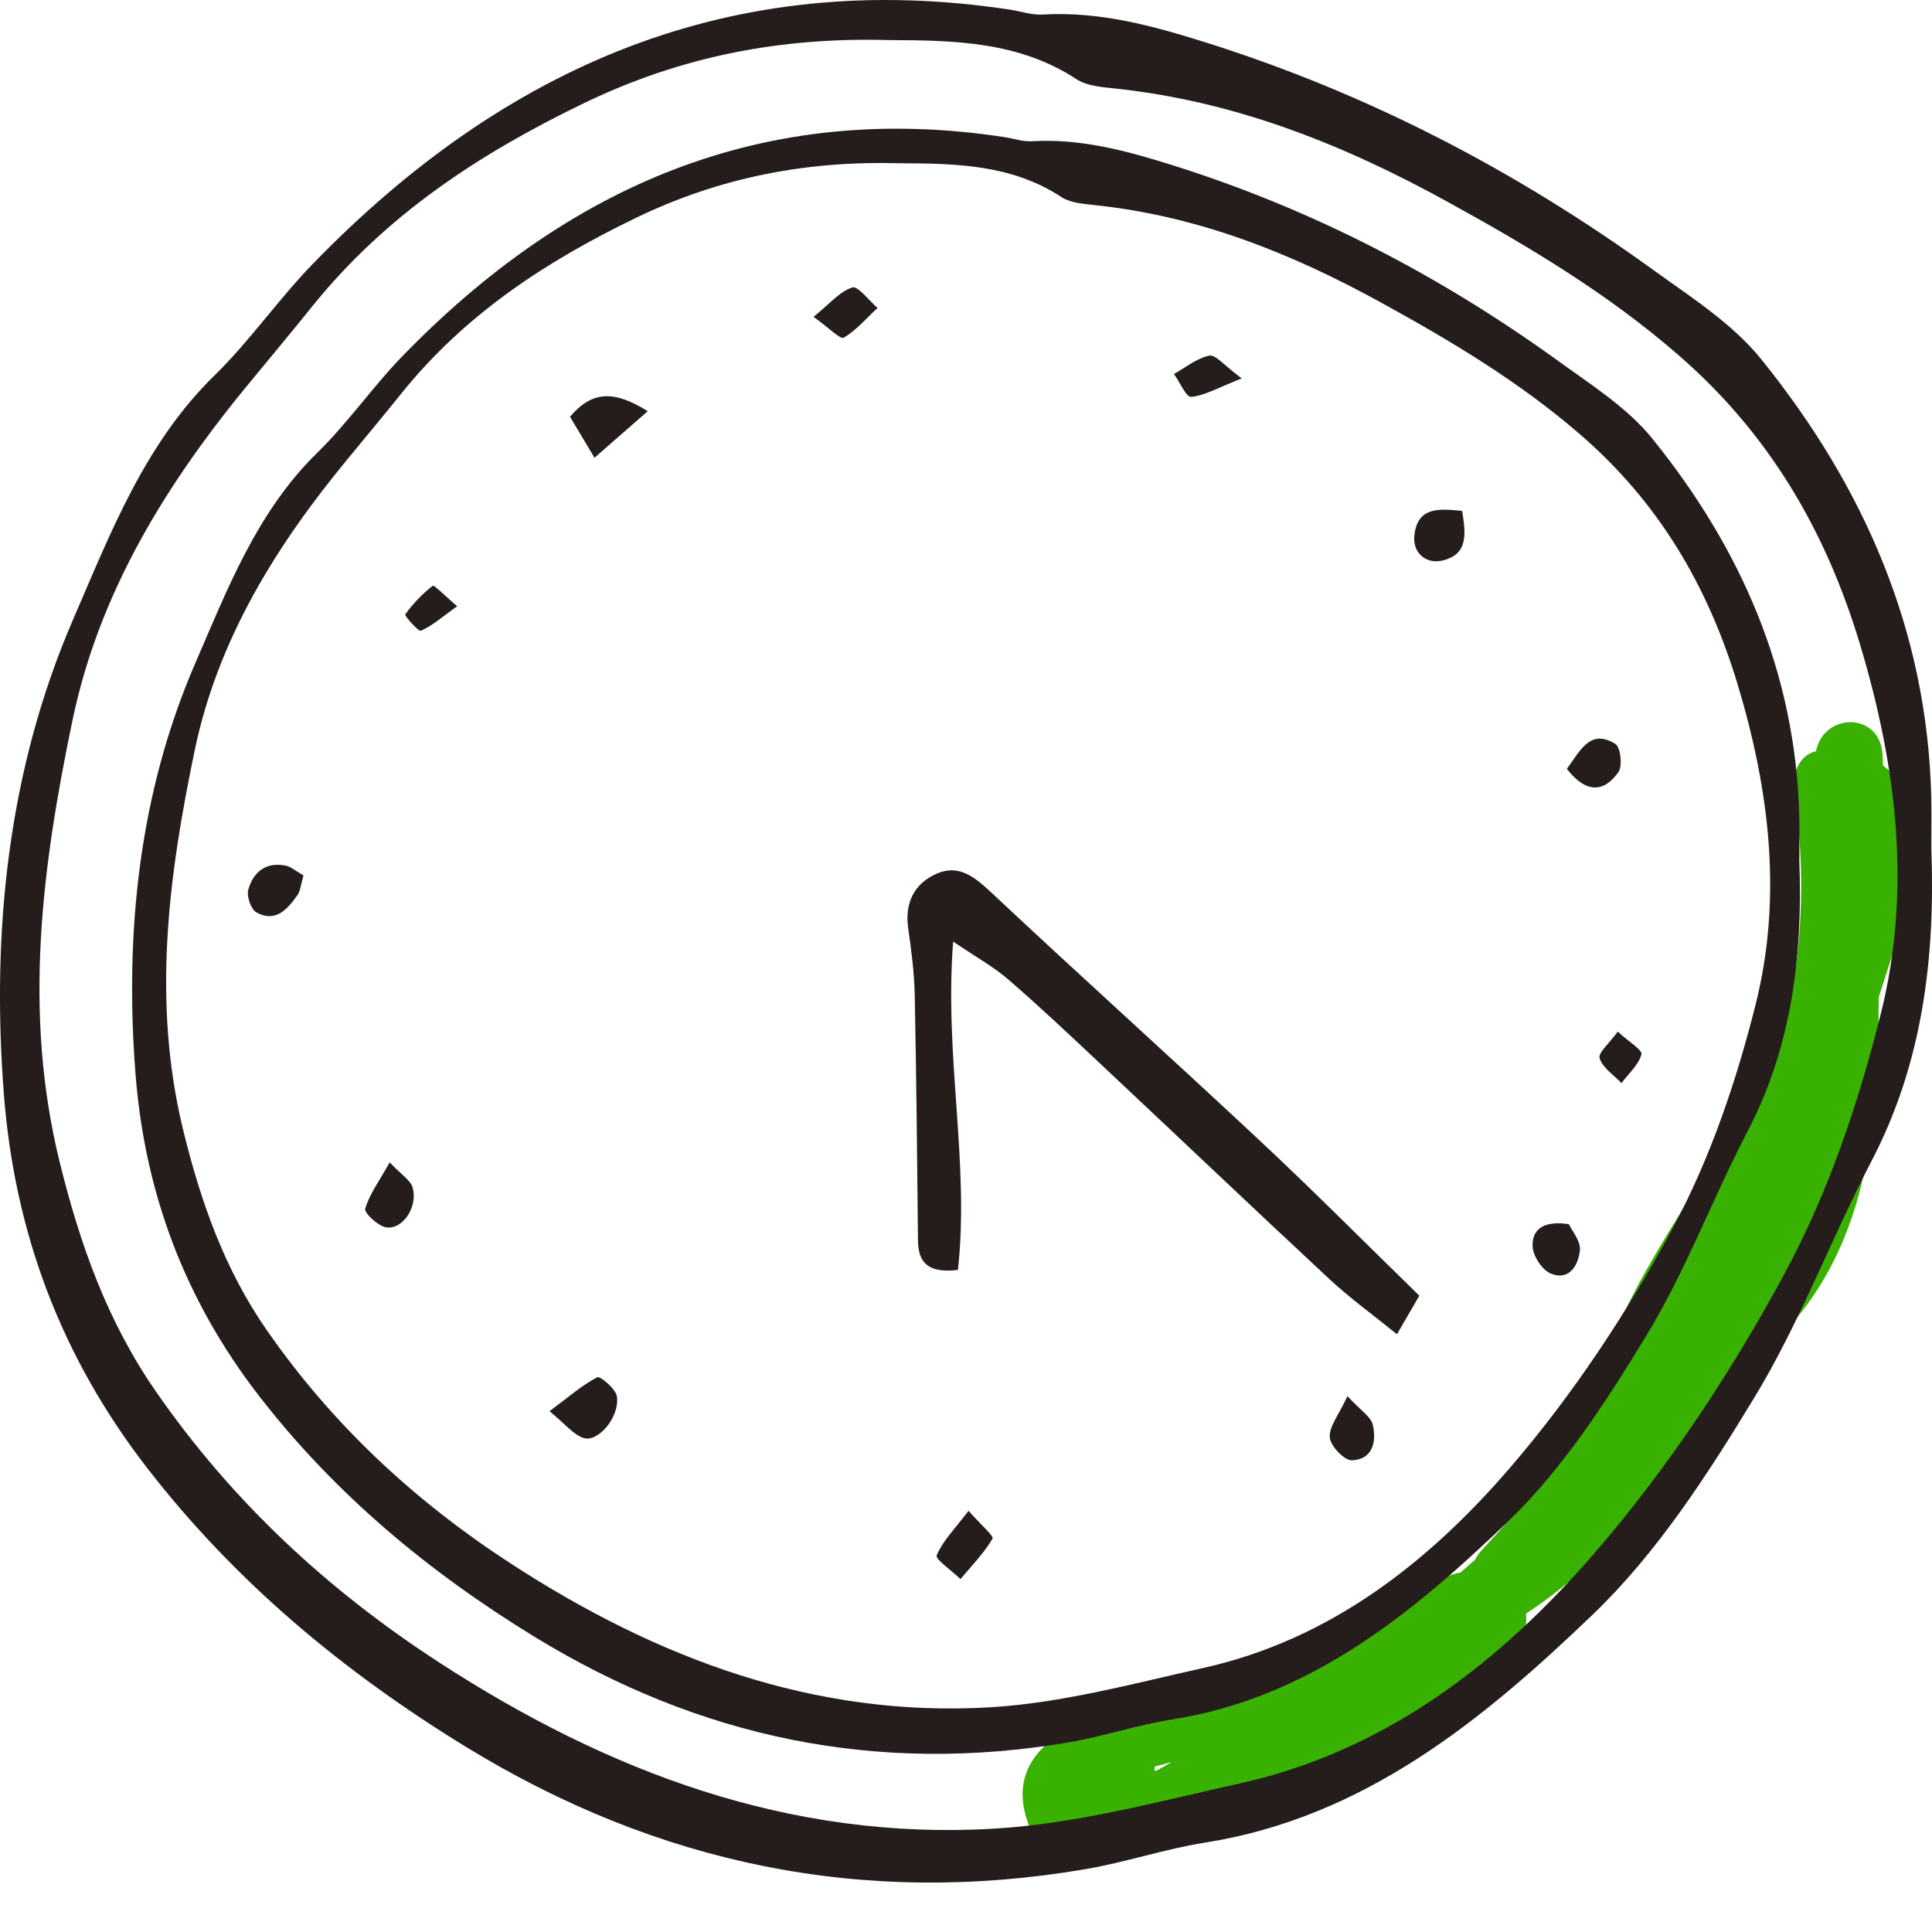 <svg width="28" height="28" viewBox="0 0 28 28" fill="none" xmlns="http://www.w3.org/2000/svg">
    <path d="M25.042 19.958C25.1 19.945 25.159 19.919 25.218 19.875C27.031 18.536 27.233 16.517 27.227 14.455C27.295 14.245 27.363 14.035 27.43 13.824C27.635 13.175 27.957 12.429 27.742 11.744C27.657 11.47 27.496 11.249 27.29 11.096C27.288 11.042 27.286 10.989 27.283 10.935C27.246 10.314 26.431 10.323 26.319 10.887C26.056 10.948 25.966 11.248 26.001 11.48C26.133 12.342 26.133 13.187 26.029 14.014C25.873 14.633 25.655 15.238 25.374 15.817C24.671 17.264 23.581 18.5 23.138 20.071C23.1 20.207 23.121 20.328 23.178 20.426C22.64 21.146 22.061 21.831 21.468 22.474C21.429 22.516 21.4 22.56 21.378 22.605C21.308 22.667 21.237 22.728 21.166 22.79C21.093 22.803 21.02 22.826 20.949 22.856C20.844 22.831 20.73 22.835 20.624 22.882C19.794 23.248 19.01 23.697 18.275 24.229C18.251 24.246 18.229 24.266 18.208 24.287C18.187 24.277 18.166 24.267 18.143 24.26C17.892 24.181 17.624 24.309 17.391 24.385C16.525 24.663 14.471 24.98 14.871 26.337C15.148 27.275 16.188 27.019 17.014 26.618C17.294 26.58 17.563 26.478 17.797 26.316C17.929 26.399 18.098 26.419 18.274 26.319C19.542 25.598 20.756 24.792 21.914 23.906C22.078 23.78 22.139 23.573 22.115 23.387C23.398 22.542 24.32 21.307 25.042 19.958ZM16.76 25.661C16.749 25.661 16.739 25.661 16.728 25.66C16.734 25.64 16.737 25.62 16.739 25.601C16.826 25.579 16.909 25.558 16.984 25.534C16.91 25.579 16.835 25.621 16.76 25.661Z" fill="#39B100" />
    <path d="M1.061 8.974C0.119 11.15 -0.127 13.486 0.056 15.857C0.212 17.87 0.888 19.668 2.134 21.277C3.416 22.932 4.983 24.232 6.753 25.317C9.527 27.016 12.514 27.638 15.727 27.09C16.311 26.991 16.879 26.797 17.462 26.705C19.775 26.34 21.496 24.923 23.089 23.394C24.018 22.502 24.749 21.369 25.424 20.257C26.084 19.172 26.533 17.961 27.122 16.83C27.869 15.398 28.049 13.87 27.99 12.291C27.99 12.042 27.994 11.792 27.989 11.543C27.93 9.136 27.012 7.049 25.528 5.21C25.109 4.689 24.505 4.306 23.953 3.907C21.969 2.472 19.825 1.356 17.481 0.617C16.7 0.371 15.932 0.162 15.108 0.211C14.956 0.22 14.8 0.165 14.645 0.141C10.602 -0.476 7.304 0.966 4.531 3.827C4.032 4.341 3.62 4.942 3.108 5.442C2.093 6.433 1.596 7.74 1.061 8.974ZM4.527 4.438C5.587 3.123 6.931 2.236 8.455 1.499C9.889 0.805 11.341 0.537 12.89 0.581C13.833 0.584 14.769 0.602 15.602 1.148C15.749 1.244 15.959 1.262 16.144 1.281C17.88 1.462 19.45 2.083 20.974 2.922C22.155 3.571 23.291 4.249 24.315 5.137C25.633 6.277 26.458 7.681 26.957 9.34C27.491 11.115 27.706 12.909 27.257 14.697C26.934 15.989 26.495 17.29 25.864 18.456C25.098 19.875 24.189 21.253 23.139 22.474C21.767 24.068 20.111 25.37 17.976 25.845C16.79 26.108 15.596 26.434 14.392 26.503C11.447 26.674 8.812 25.683 6.367 24.095C4.748 23.044 3.369 21.765 2.266 20.176C1.558 19.158 1.161 18.043 0.865 16.842C0.33 14.675 0.609 12.559 1.05 10.442C1.441 8.563 2.429 6.981 3.636 5.523C3.935 5.162 4.234 4.802 4.527 4.438Z" fill="#251C1C" />
    <path d="M3.756 20.233C4.863 21.661 6.216 22.784 7.744 23.72C10.139 25.187 12.717 25.724 15.492 25.251C15.995 25.165 16.485 24.998 16.989 24.919C18.985 24.604 20.471 23.38 21.846 22.06C22.648 21.29 23.279 20.312 23.863 19.352C24.432 18.416 24.819 17.37 25.328 16.394C25.972 15.158 26.128 13.838 26.077 12.476C26.077 12.26 26.081 12.045 26.076 11.829C26.025 9.752 25.233 7.951 23.952 6.363C23.59 5.913 23.069 5.583 22.591 5.237C20.88 3.999 19.028 3.036 17.005 2.398C16.33 2.186 15.668 2.005 14.956 2.047C14.825 2.055 14.691 2.007 14.557 1.987C11.067 1.454 8.22 2.699 5.826 5.168C5.395 5.613 5.04 6.131 4.597 6.563C3.722 7.418 3.292 8.547 2.83 9.612C2.017 11.49 1.805 13.508 1.963 15.553C2.097 17.291 2.681 18.844 3.756 20.233ZM2.821 10.879C3.158 9.257 4.012 7.892 5.054 6.633C5.311 6.321 5.569 6.01 5.822 5.696C6.737 4.561 7.898 3.795 9.213 3.159C10.452 2.561 11.704 2.329 13.042 2.366C13.856 2.369 14.664 2.384 15.383 2.856C15.51 2.939 15.692 2.954 15.851 2.971C17.35 3.126 18.704 3.663 20.021 4.388C21.04 4.948 22.02 5.534 22.904 6.299C24.042 7.284 24.755 8.496 25.186 9.928C25.647 11.46 25.832 13.009 25.445 14.553C25.165 15.668 24.786 16.791 24.243 17.798C23.581 19.023 22.796 20.212 21.889 21.266C20.705 22.642 19.276 23.766 17.432 24.175C16.408 24.403 15.378 24.684 14.339 24.744C11.797 24.892 9.522 24.036 7.41 22.665C6.014 21.758 4.823 20.654 3.87 19.283C3.259 18.404 2.917 17.44 2.661 16.404C2.199 14.533 2.44 12.707 2.821 10.879Z" fill="#251C1C" />
    <path d="M23.183 15.337C23.226 15.476 23.388 15.579 23.5 15.697C23.602 15.56 23.747 15.434 23.789 15.281C23.806 15.218 23.602 15.095 23.446 14.951C23.325 15.118 23.158 15.258 23.183 15.337Z" fill="#251C1C" />
    <path d="M23.457 11.187C23.517 11.098 23.486 10.828 23.41 10.781C23.049 10.559 22.91 10.867 22.708 11.143C22.989 11.503 23.248 11.487 23.457 11.187Z" fill="#251C1C" />
    <path d="M22.479 18.459C22.748 18.566 22.877 18.329 22.897 18.12C22.91 17.983 22.778 17.832 22.736 17.741C22.358 17.684 22.198 17.828 22.212 18.07C22.221 18.209 22.353 18.41 22.479 18.459Z" fill="#251C1C" />
    <path d="M20.899 8.125C21.285 8.038 21.243 7.73 21.19 7.404C20.85 7.371 20.547 7.344 20.499 7.753C20.467 8.013 20.668 8.177 20.899 8.125Z" fill="#251C1C" />
    <path d="M13.257 14.418C13.281 15.604 13.292 16.789 13.304 17.975C13.307 18.32 13.47 18.452 13.883 18.405C14.054 16.851 13.683 15.313 13.814 13.646C14.144 13.87 14.397 14.009 14.611 14.194C15.06 14.581 15.491 14.989 15.924 15.395C17.042 16.444 18.152 17.5 19.275 18.545C19.564 18.813 19.885 19.045 20.246 19.337C20.397 19.076 20.498 18.904 20.57 18.778C19.773 18.001 19.035 17.257 18.271 16.543C16.974 15.329 15.652 14.141 14.357 12.926C14.12 12.704 13.89 12.524 13.577 12.661C13.251 12.803 13.11 13.082 13.162 13.454C13.209 13.774 13.25 14.096 13.257 14.418Z" fill="#251C1C" />
    <path d="M19.528 20.234C19.403 20.505 19.261 20.674 19.272 20.831C19.281 20.955 19.482 21.167 19.592 21.164C19.895 21.154 19.953 20.891 19.895 20.647C19.868 20.532 19.723 20.445 19.528 20.234Z" fill="#251C1C" />
    <path d="M17.264 5.752C17.466 5.731 17.658 5.617 17.996 5.484C17.743 5.298 17.616 5.136 17.527 5.154C17.345 5.191 17.183 5.326 17.014 5.42C17.098 5.538 17.192 5.759 17.264 5.752Z" fill="#251C1C" />
    <path d="M13.575 22.541C13.551 22.596 13.798 22.767 13.92 22.885C14.081 22.693 14.259 22.512 14.384 22.3C14.407 22.262 14.213 22.095 14.037 21.896C13.843 22.151 13.666 22.328 13.575 22.541Z" fill="#251C1C" />
    <path d="M12.228 4.894C12.412 4.785 12.557 4.612 12.718 4.463C12.594 4.357 12.434 4.14 12.353 4.166C12.168 4.225 12.024 4.404 11.79 4.592C12.012 4.75 12.179 4.923 12.228 4.894Z" fill="#251C1C" />
    <path d="M9.388 5.959C8.905 5.66 8.587 5.656 8.261 6.04C8.363 6.211 8.464 6.381 8.616 6.634C8.88 6.402 9.089 6.22 9.388 5.959Z" fill="#251C1C" />
    <path d="M8.941 20.239C8.925 20.129 8.698 19.939 8.656 19.961C8.438 20.072 8.25 20.24 7.964 20.452C8.19 20.636 8.306 20.789 8.455 20.84C8.667 20.911 8.984 20.534 8.941 20.239Z" fill="#251C1C" />
    <path d="M6.101 9.141C6.268 9.067 6.411 8.939 6.625 8.786C6.444 8.631 6.292 8.475 6.272 8.489C6.121 8.606 5.984 8.749 5.873 8.905C5.86 8.923 6.065 9.158 6.101 9.141Z" fill="#251C1C" />
    <path d="M5.6 17.788C5.843 17.823 6.063 17.478 5.978 17.205C5.946 17.103 5.822 17.03 5.648 16.846C5.492 17.124 5.353 17.31 5.293 17.518C5.276 17.579 5.481 17.771 5.6 17.788Z" fill="#251C1C" />
    <path d="M3.716 13.223C3.993 13.377 4.166 13.178 4.311 12.972C4.354 12.912 4.358 12.823 4.398 12.687C4.279 12.619 4.216 12.562 4.144 12.546C3.854 12.486 3.669 12.639 3.598 12.895C3.572 12.99 3.637 13.178 3.716 13.223Z" fill="#251C1C" />
</svg>